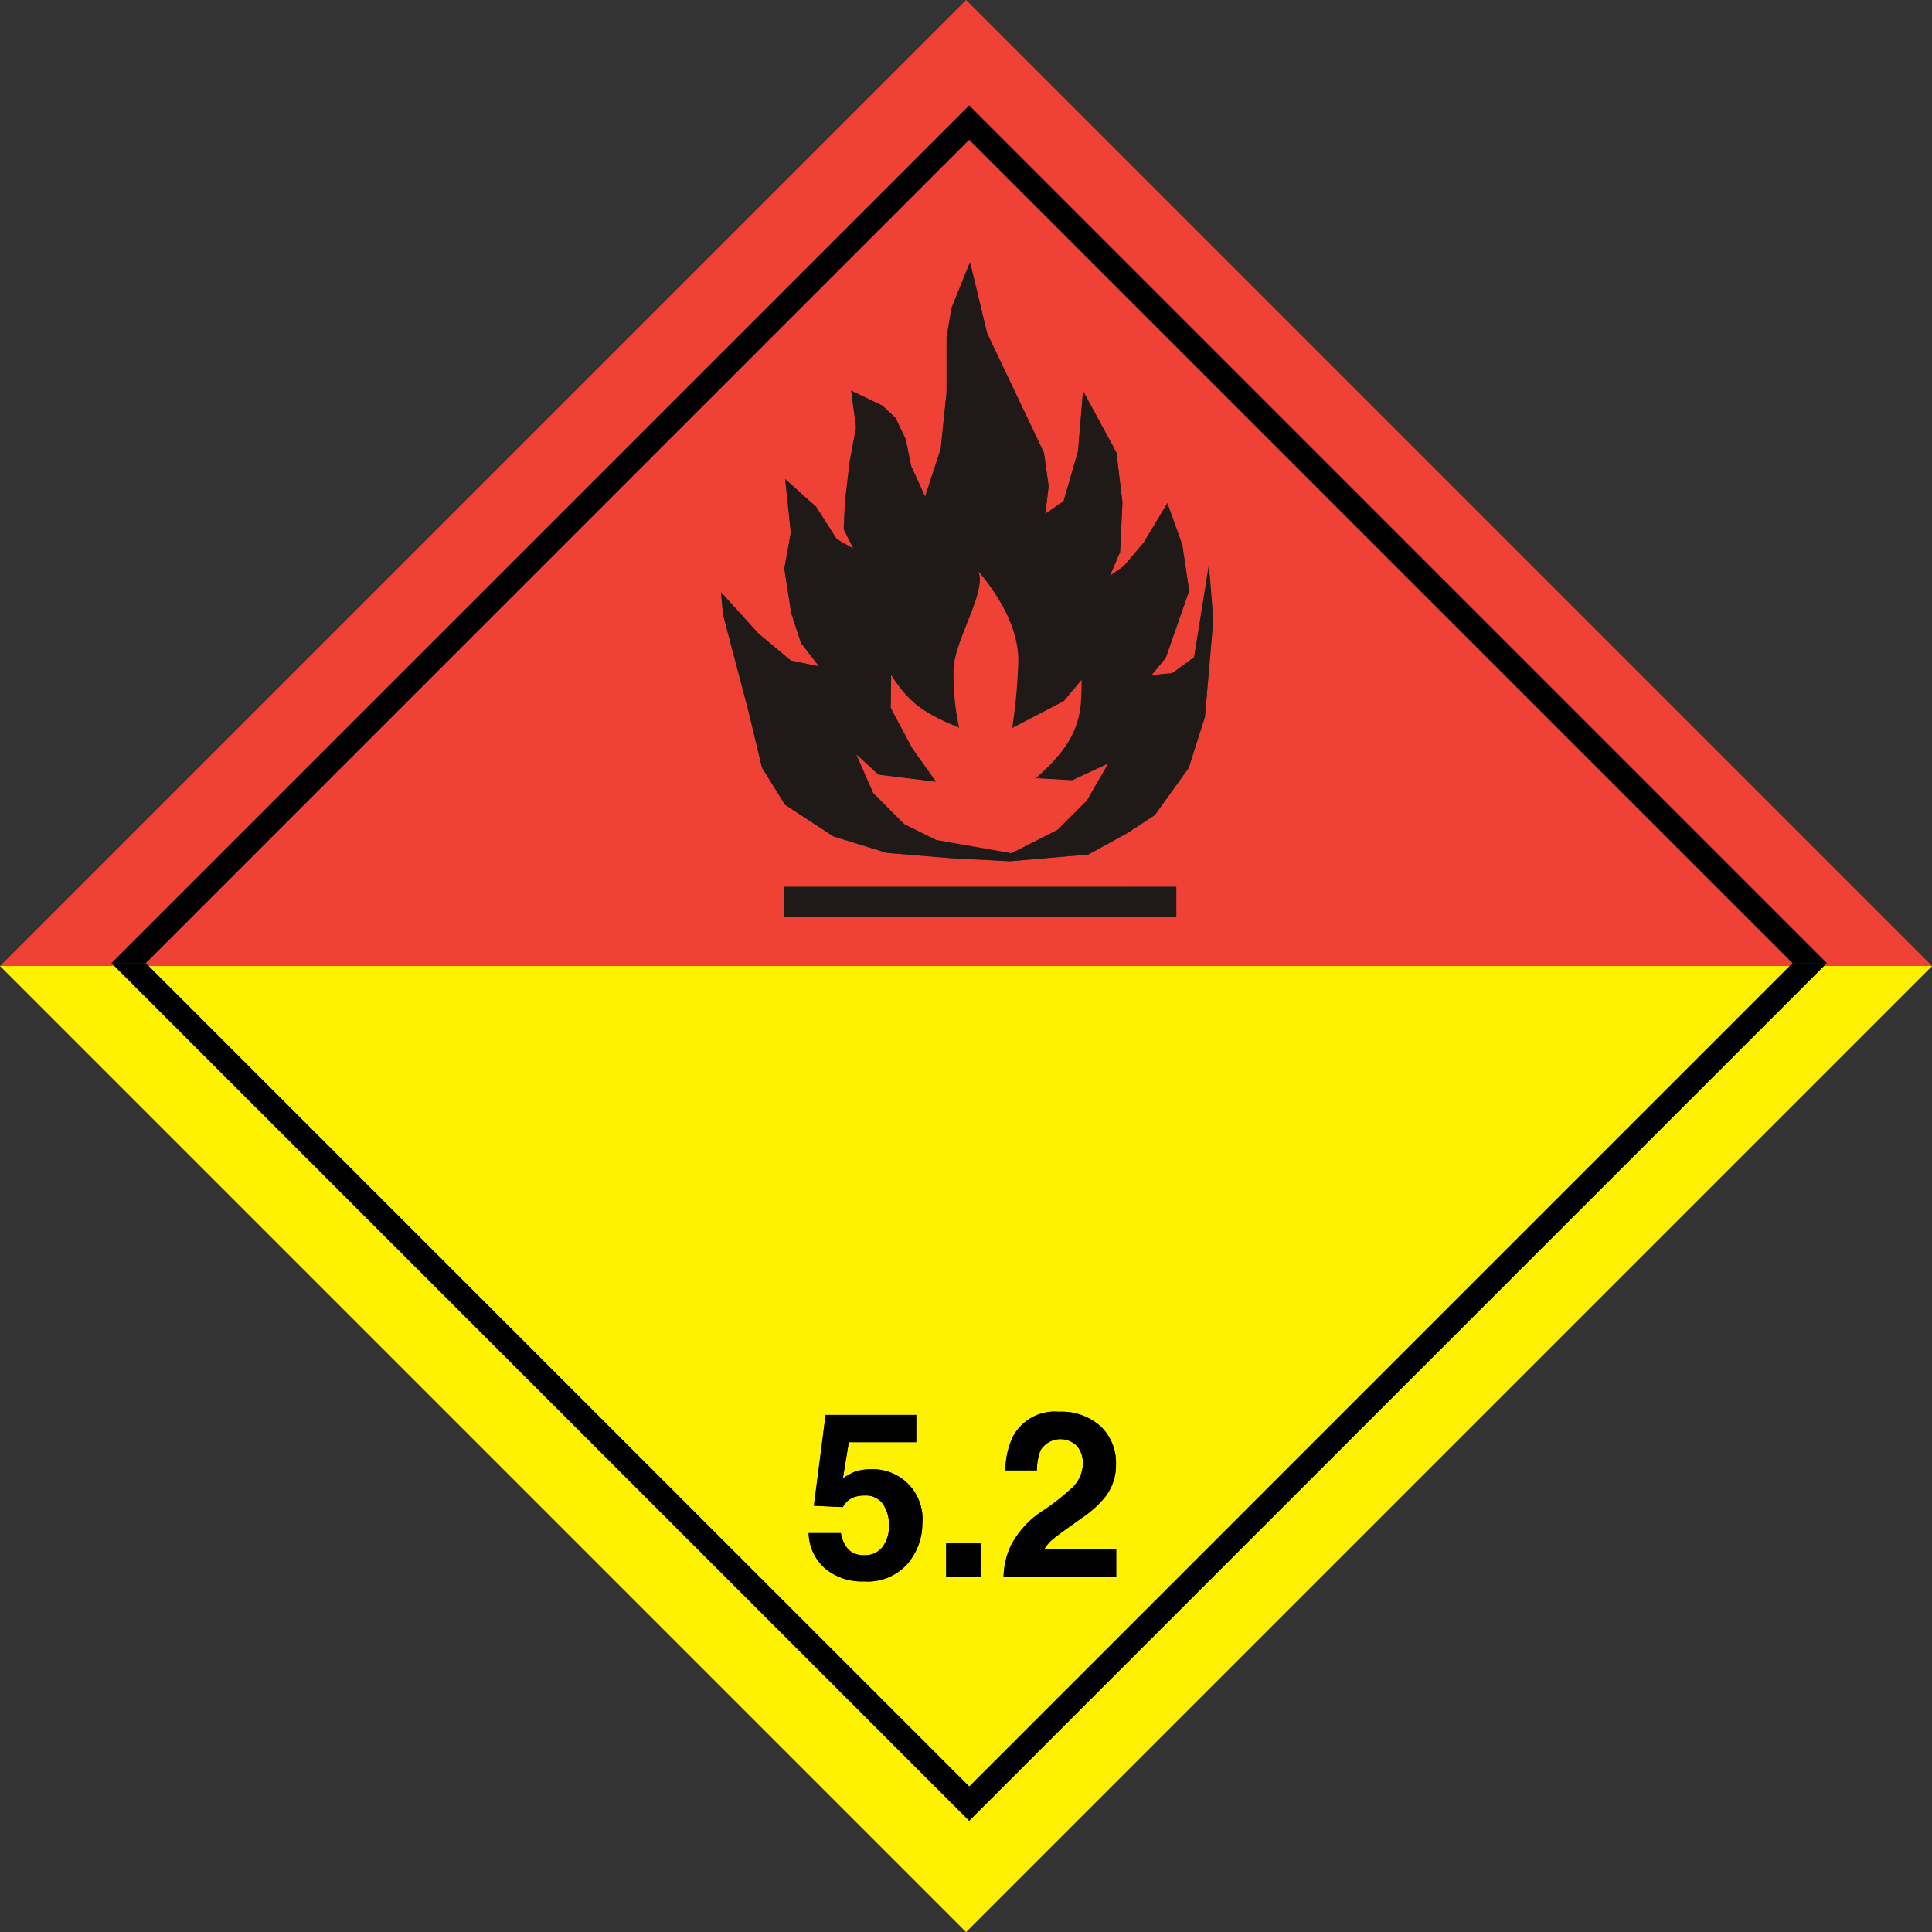 <svg xmlns="http://www.w3.org/2000/svg" xmlns:xlink="http://www.w3.org/1999/xlink" width="143.591" height="143.592" viewBox="0 0 143.591 143.592">
  <rect x="0" y="0" width="143.591" height="143.592" fill="#333333" stroke="none"/>
  <defs>
    <clipPath id="clip-path">
      <rect id="Rectángulo_44564" data-name="Rectángulo 44564" width="143.591" height="143.592" fill="none"/>
    </clipPath>
  </defs>
  <g id="Grupo_1008697" data-name="Grupo 1008697" transform="translate(0)">
    <g id="Grupo_562310" data-name="Grupo 562310" transform="translate(0)" clip-path="url(#clip-path)">
      <path id="Trazado_195799" data-name="Trazado 195799" d="M115.265,51.9,55.891,111.276l-.321.321-.307.307-.387.387-.771.771.213.213H176.294l.213-.213-61.2-61.2ZM130.7,109.62H101.578v-2.225H130.7ZM116.646,66.269l4.216,8.862.351,2.5-.254,2.049,1.366-.957,1.073-3.728.371-4.45,2.479,4.567.449,3.708-.176,3.689-.761,1.776,1.035-.722,1.483-1.756,1.757-2.928,1.112,3.1.508,3.416-1.737,4.977-1.054,1.288,1.522-.137,1.639-1.191,1.093-6.831.332,4.021-.624,7.253-1.209,3.787-2.514,3.5-2.063,1.353-2.885,1.579-5.817.5-4.367-.226-4.8-.4-3.964-1.225-3.593-2.353-1.708-2.755-1-4.174-1.9-7.219L96.86,85.5l2.788,3.078,2.4,2,2.095.435-1.337-1.74-.725-2.208-.515-3.319.483-2.675-.419-3.98,2.3,2.063,1.531,2.4,1.241.709-.725-1.45.1-2.079.355-3.013.467-2.466-.37-2.739,2.336,1.128.951.886.773,1.6.4,1.982,1.038,2.288,1.161-3.556.436-4.209V66.562l.363-2.177,1.379-3.411Z" transform="translate(-43.275 -41.479)" fill="#ef4136"/>
      <path id="Trazado_195800" data-name="Trazado 195800" d="M0,71.8H8.5l-.213-.213L71.4,8.477l.635-.635,63.74,63.74-.213.213h8.033L71.8,0Z" transform="translate(0 0)" fill="#ef4136"/>
      <path id="Trazado_195801" data-name="Trazado 195801" d="M56.725,360.2l59.393,59.393.039.039.771-.77.387-.387.307-.307.448-.448.48-.48.672-.672.5-.5.261-.261.66-.661,1.252-1.252,1.549-1.548.364-.364,1.662-1.662.25-.25,2.847-2.847.978-.978,1.624-1.624.288-.289,3.518-3.518.307-.307L137,398.784l.193-.193.847-.847,2.978-2.978,2.414-2.414,1.411-1.411.8-.8,1.111-1.111,1.111-1.111.8-.8,1.411-1.411,2.414-2.414,2.978-2.978.847-.847.193-.193,1.719-1.719.307-.307,3.518-3.518.288-.288,1.624-1.624.978-.978,2.847-2.847.251-.25,1.662-1.662.364-.364,1.549-1.548,1.252-1.252.66-.661.261-.261.5-.5.672-.672.48-.48.448-.448.307-.307.386-.387.558-.558H55.17l1.555,1.555m67.454,34.123a1.744,1.744,0,0,0-2.717.3,4.076,4.076,0,0,0-.269,1.5H118.85a5.909,5.909,0,0,1,.565-2.523,3.522,3.522,0,0,1,3.417-1.83,4.332,4.332,0,0,1,3.088,1.077,3.724,3.724,0,0,1,1.147,2.85,3.86,3.86,0,0,1-.81,2.415,8.1,8.1,0,0,1-1.746,1.564l-.962.685q-.9.643-1.235.93a2.713,2.713,0,0,0-.559.668h5.331v2.108h-8.374a5.712,5.712,0,0,1,.568-2.4,6.838,6.838,0,0,1,2.429-2.592,17.767,17.767,0,0,0,2.149-1.708,2.531,2.531,0,0,0,.748-1.758,1.953,1.953,0,0,0-.429-1.293m-9.733,7.233H117v2.518h-2.557Zm-4.688-2.908a1.544,1.544,0,0,0-1.371-.645,2.381,2.381,0,0,0-.762.11,1.512,1.512,0,0,0-.855.749l-2.155-.1.87-6.753h6.743v2.029h-5.018l-.44,2.684a5.052,5.052,0,0,1,.867-.479,3.668,3.668,0,0,1,1.27-.194,3.685,3.685,0,0,1,3.77,3.982,4.646,4.646,0,0,1-1.087,3.022,3.954,3.954,0,0,1-3.253,1.33,4.319,4.319,0,0,1-2.865-.936,3.635,3.635,0,0,1-1.247-2.655h2.4a2.321,2.321,0,0,0,.551,1.213,1.559,1.559,0,0,0,1.184.427,1.6,1.6,0,0,0,1.367-.628,2.561,2.561,0,0,0,.47-1.579,2.732,2.732,0,0,0-.44-1.58" transform="translate(-44.126 -286.845)" fill="#fff200"/>
      <path id="Trazado_195802" data-name="Trazado 195802" d="M72.032,422.167,8.505,358.641H0l71.8,71.8,71.8-71.8h-8.033Z" transform="translate(0 -286.845)" fill="#fff200"/>
      <path id="Trazado_195803" data-name="Trazado 195803" d="M54.1,354.5l.771-.771Z" transform="translate(-43.274 -282.914)" fill="#fff"/>
      <path id="Trazado_195804" data-name="Trazado 195804" d="M122.4,52.064,63.024,111.439,122.4,52.064" transform="translate(-50.407 -41.641)" fill="#fff"/>
      <path id="Trazado_195805" data-name="Trazado 195805" d="M60.192,350.262l-.307.307.307-.307" transform="translate(-47.897 -280.144)" fill="#fff"/>
      <path id="Trazado_195806" data-name="Trazado 195806" d="M104.524,39.811l-63.1,63.105,63.74-63.74Z" transform="translate(-33.128 -31.333)" fill="#fff"/>
      <path id="Trazado_195807" data-name="Trazado 195807" d="M428.318,588.3l-1.624,1.624Z" transform="translate(-341.275 -470.531)" fill="#fff"/>
      <path id="Trazado_195808" data-name="Trazado 195808" d="M465.756,553.97l-.847.847Z" transform="translate(-371.84 -443.072)" fill="#fff"/>
      <path id="Trazado_195809" data-name="Trazado 195809" d="M439.765,569.288l-3.518,3.518Z" transform="translate(-348.915 -455.323)" fill="#fff"/>
      <path id="Trazado_195810" data-name="Trazado 195810" d="M457.073,559.165l-1.719,1.719Z" transform="translate(-364.197 -447.227)" fill="#fff"/>
      <path id="Trazado_195811" data-name="Trazado 195811" d="M410.433,601.3l-2.847,2.847Z" transform="translate(-325.992 -480.928)" fill="#fff"/>
      <path id="Trazado_195812" data-name="Trazado 195812" d="M486.429,527.034l-2.414,2.414Z" transform="translate(-387.121 -421.528)" fill="#fff"/>
      <path id="Trazado_195813" data-name="Trazado 195813" d="M523.64,493.831l-1.411,1.411Z" transform="translate(-417.685 -394.972)" fill="#fff"/>
      <path id="Trazado_195814" data-name="Trazado 195814" d="M399.695,616.772l-1.662,1.662Z" transform="translate(-318.351 -493.301)" fill="#fff"/>
      <path id="Trazado_195815" data-name="Trazado 195815" d="M513.787,504.885,512.676,506Z" transform="translate(-410.044 -403.813)" fill="#fff"/>
      <path id="Trazado_195816" data-name="Trazado 195816" d="M503.924,515.98l-.8.8Z" transform="translate(-402.403 -412.687)" fill="#fff"/>
      <path id="Trazado_195817" data-name="Trazado 195817" d="M375.127,645.986l.5-.5-.5.5" transform="translate(-300.031 -516.268)" fill="#fff"/>
      <path id="Trazado_195818" data-name="Trazado 195818" d="M365.6,656.283l.307-.307-.307.307" transform="translate(-292.411 -524.657)" fill="#fff"/>
      <path id="Trazado_195819" data-name="Trazado 195819" d="M650.225,370.2l.672-.672-.672.672" transform="translate(-520.057 -295.553)" fill="#fff"/>
      <path id="Trazado_195820" data-name="Trazado 195820" d="M544.314,466.9l-2.978,2.978Z" transform="translate(-432.967 -373.428)" fill="#fff"/>
      <path id="Trazado_195821" data-name="Trazado 195821" d="M659.753,361.812l.387-.387-.387.387" transform="translate(-527.678 -289.072)" fill="#fff"/>
      <path id="Trazado_195822" data-name="Trazado 195822" d="M62.936,366.407,122.329,425.8,62.936,366.407" transform="translate(-50.337 -293.057)" fill="#fff"/>
      <path id="Trazado_195823" data-name="Trazado 195823" d="M369.852,651.337l-.48.48Z" transform="translate(-295.428 -520.947)" fill="#fff"/>
      <path id="Trazado_195824" data-name="Trazado 195824" d="M390.028,626.892l-1.549,1.549Z" transform="translate(-310.71 -501.395)" fill="#fff"/>
      <path id="Trazado_195825" data-name="Trazado 195825" d="M379.586,640.883l-.66.661Z" transform="translate(-303.069 -512.586)" fill="#fff"/>
      <path id="Trazado_195826" data-name="Trazado 195826" d="M360.589,659.439l-.771.771Z" transform="translate(-287.787 -527.427)" fill="#fff"/>
      <path id="Trazado_195827" data-name="Trazado 195827" d="M570.3,451.577l-.307.307Z" transform="translate(-455.89 -361.176)" fill="#fff"/>
      <path id="Trazado_195828" data-name="Trazado 195828" d="M638.125,379.982l-1.252,1.252Z" transform="translate(-509.378 -303.914)" fill="#fff"/>
      <path id="Trazado_195829" data-name="Trazado 195829" d="M646.686,375.378l-.261.261Z" transform="translate(-517.018 -300.232)" fill="#fff"/>
      <path id="Trazado_195830" data-name="Trazado 195830" d="M618.017,404.093l-.251.25Z" transform="translate(-494.096 -323.198)" fill="#fff"/>
      <path id="Trazado_195831" data-name="Trazado 195831" d="M589.393,432.563l-.288.288Z" transform="translate(-471.173 -345.969)" fill="#fff"/>
      <path id="Trazado_195832" data-name="Trazado 195832" d="M656.428,364.89l-.448.448Z" transform="translate(-524.66 -291.843)" fill="#fff"/>
      <path id="Trazado_195833" data-name="Trazado 195833" d="M560.636,461.7l-.193.193Z" transform="translate(-448.249 -369.273)" fill="#fff"/>
      <path id="Trazado_195834" data-name="Trazado 195834" d="M627.683,393.973l-.364.364Z" transform="translate(-501.737 -315.104)" fill="#fff"/>
      <path id="Trazado_195835" data-name="Trazado 195835" d="M599.636,419.563l-.978.978Z" transform="translate(-478.814 -335.571)" fill="#fff"/>
      <path id="Trazado_195836" data-name="Trazado 195836" d="M44.73,102.145l.387-.387.307-.307.321-.321,59.374-59.375.041-.04,61.2,61.2h2.54l-63.74-63.74-63.74,63.74h2.539Z" transform="translate(-33.128 -31.333)"/>
      <path id="Trazado_195837" data-name="Trazado 195837" d="M168.687,357.789l.213-.213H166.36l-.213.213-.558.558-.386.387-.307.307-.448.448-.48.48-.672.672-.5.5-.261.261-.66.661-1.252,1.252-1.549,1.548-.364.364-1.662,1.662-.251.25-2.847,2.847-.978.978-1.624,1.624-.288.288-3.518,3.518-.307.307-1.719,1.719-.193.193-.847.847-2.978,2.978-2.414,2.414-1.411,1.411-.8.8-1.111,1.111-1.11,1.111-.8.8-1.411,1.411-2.414,2.414-2.978,2.978-.847.847-.193.193-1.719,1.719-.307.307-3.518,3.518-.288.288-1.624,1.624-.978.978-2.847,2.847-.25.25-1.662,1.662-.364.364-1.549,1.548-1.252,1.252-.66.661-.261.261-.5.5-.672.672-.48.48-.448.448-.307.307-.387.387-.771.77-.039-.039L45.727,359.344l-1.555-1.555-.213-.213H41.42l.213.213,63.527,63.527Z" transform="translate(-33.128 -285.993)"/>
      <path id="Trazado_195838" data-name="Trazado 195838" d="M304.357,535.74a1.559,1.559,0,0,1-1.185-.427,2.319,2.319,0,0,1-.55-1.213h-2.4a3.635,3.635,0,0,0,1.247,2.655,4.319,4.319,0,0,0,2.865.936,3.954,3.954,0,0,0,3.253-1.33,4.645,4.645,0,0,0,1.087-3.022,3.685,3.685,0,0,0-3.77-3.982,3.659,3.659,0,0,0-1.27.194,5.037,5.037,0,0,0-.867.479l.44-2.684h5.018v-2.029h-6.743l-.87,6.753,2.154.1a1.513,1.513,0,0,1,.855-.749,2.382,2.382,0,0,1,.762-.11,1.544,1.544,0,0,1,1.371.645,2.734,2.734,0,0,1,.44,1.58,2.56,2.56,0,0,1-.47,1.579,1.6,1.6,0,0,1-1.367.628" transform="translate(-240.12 -420.155)"/>
      <rect id="Rectángulo_44562" data-name="Rectángulo 44562" width="2.557" height="2.518" transform="translate(70.321 114.706)"/>
      <path id="Trazado_195839" data-name="Trazado 195839" d="M375.584,531.45a6.838,6.838,0,0,0-2.429,2.592,5.711,5.711,0,0,0-.568,2.4h8.374v-2.108H375.63a2.709,2.709,0,0,1,.559-.668q.332-.288,1.235-.93l.962-.685a8.107,8.107,0,0,0,1.746-1.564,3.859,3.859,0,0,0,.81-2.415,3.724,3.724,0,0,0-1.147-2.85,4.332,4.332,0,0,0-3.088-1.077,3.522,3.522,0,0,0-3.417,1.83,5.909,5.909,0,0,0-.565,2.523h2.342a4.076,4.076,0,0,1,.269-1.5,1.744,1.744,0,0,1,2.717-.3,1.953,1.953,0,0,1,.429,1.293,2.53,2.53,0,0,1-.749,1.758,17.755,17.755,0,0,1-2.149,1.708" transform="translate(-297.999 -419.217)"/>
      <path id="Trazado_195840" data-name="Trazado 195840" d="M284.443,102.974v4.064l-.436,4.209-1.161,3.556-1.038-2.288-.4-1.982-.773-1.6-.951-.886-2.336-1.128.37,2.739-.467,2.466-.355,3.013-.1,2.079.725,1.45-1.241-.709-1.531-2.4-2.3-2.063.419,3.98-.483,2.675.515,3.319.725,2.208,1.337,1.74-2.095-.435-2.4-2-2.788-3.078.145,1.644,1.9,7.219,1,4.174,1.708,2.755,3.593,2.353,3.964,1.225,4.8.4,4.367.226,5.817-.5,2.884-1.579,2.063-1.353,2.514-3.5,1.209-3.787.624-7.253-.332-4.021-1.093,6.831-1.64,1.191-1.522.137,1.054-1.288,1.737-4.977-.507-3.416-1.112-3.1-1.757,2.928-1.483,1.756-1.035.722.761-1.776.176-3.689-.449-3.708-2.479-4.567-.371,4.45-1.073,3.728-1.366.956.254-2.049-.351-2.5-4.216-8.862-1.277-5.294-1.379,3.411Zm2.375,17.4c2.027,2.424,2.955,4.641,2.955,6.649a41.642,41.642,0,0,1-.455,4.983l3.827-1.989,1.326-1.572c0,2.444-.019,4.357-3.41,7.293l2.728.152,2.652-1.232-1.572,2.728-2.179,2.178-3.429,1.743-5.588-.985-2.368-1.175-2.311-2.311-1.25-2.861,1.629,1.5,4.3.53-1.781-2.5-1.591-2.993.019-2.444c1.288,1.989,2.292,2.785,5.058,3.921a18.818,18.818,0,0,1-.417-4.243c0-2.16,2.482-5.835,1.857-7.369" transform="translate(-214.09 -77.891)" fill="#1f1a17"/>
      <path id="Trazado_195841" data-name="Trazado 195841" d="M320.54,219.9l-.019,2.444,1.591,2.993,1.781,2.5-4.3-.53-1.629-1.5,1.25,2.861,2.311,2.311,2.368,1.175,5.588.985,3.429-1.743,2.179-2.178,1.572-2.728-2.652,1.232-2.728-.152c3.391-2.936,3.41-4.85,3.41-7.293l-1.326,1.572-3.827,1.989a41.638,41.638,0,0,0,.455-4.982c0-2.008-.928-4.225-2.955-6.649.625,1.534-1.857,5.21-1.857,7.369a18.817,18.817,0,0,0,.417,4.243c-2.766-1.137-3.77-1.932-5.058-3.921" transform="translate(-254.31 -169.729)" fill="#ef4136"/>
      <rect id="Rectángulo_44563" data-name="Rectángulo 44563" width="29.121" height="2.225" transform="translate(58.303 65.916)" fill="#1f1a17"/>
    </g>
  </g>
</svg>
